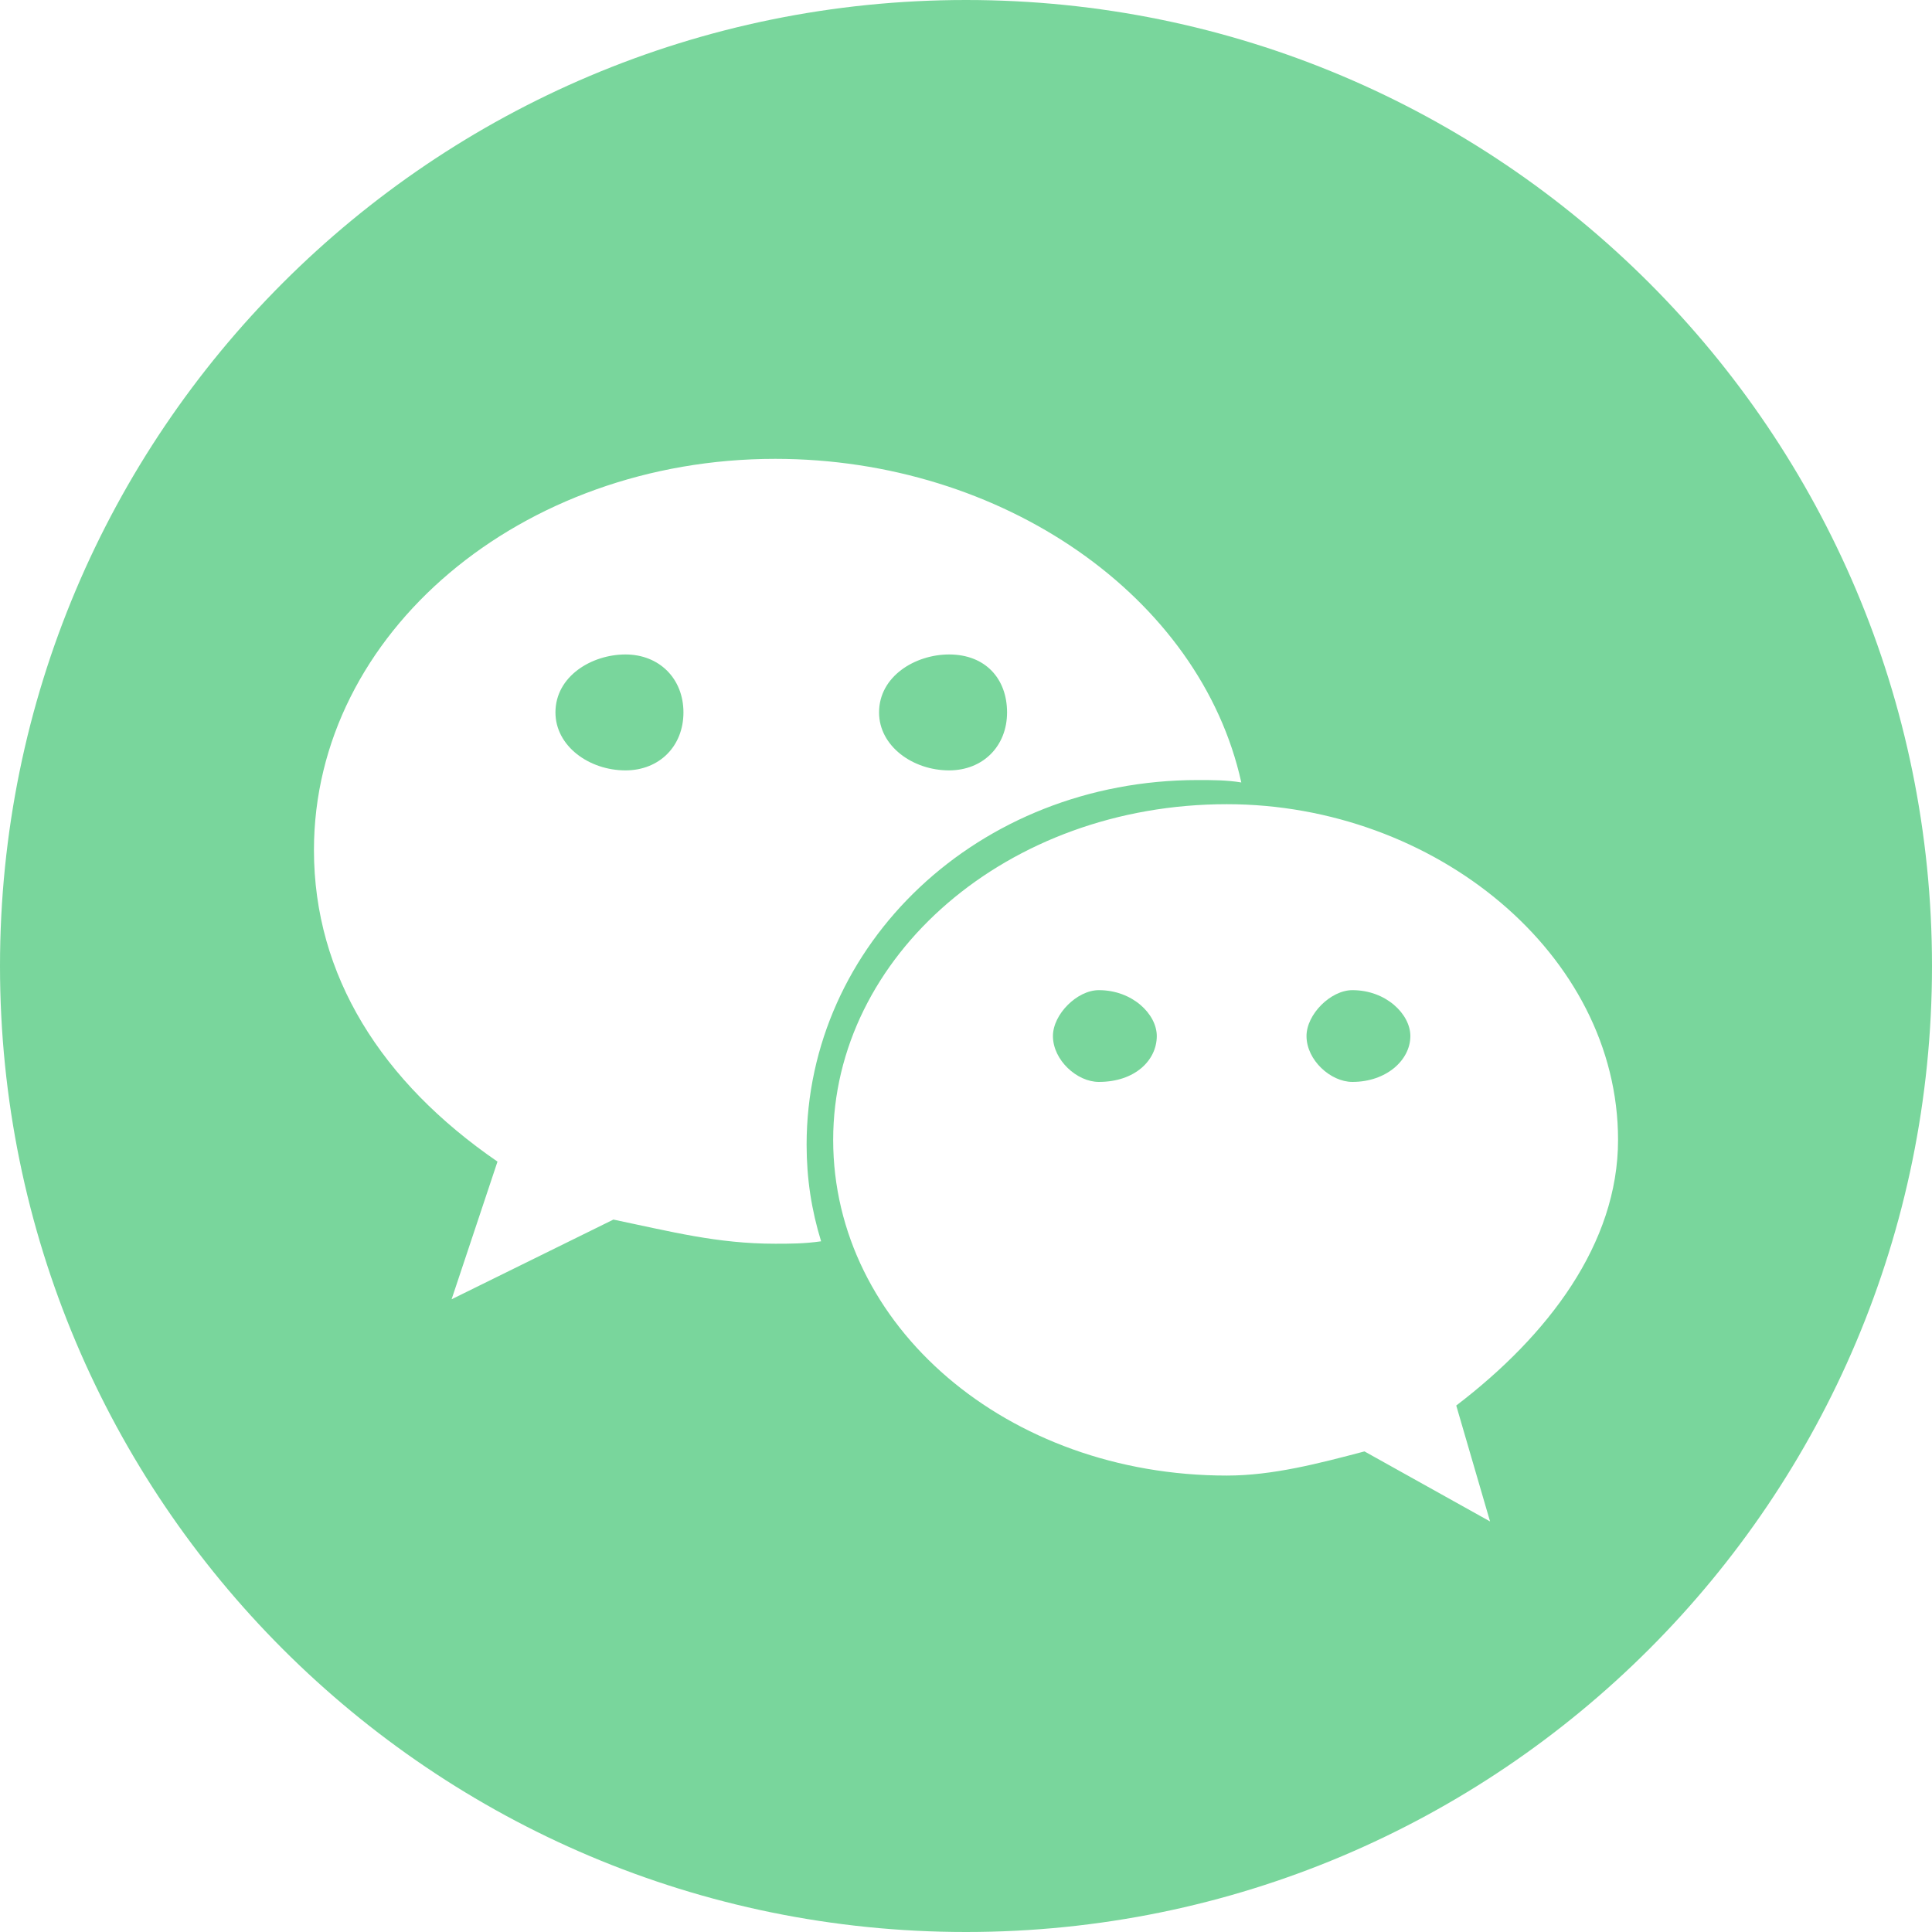 <svg t="1619513425124" class="icon" viewBox="0 0 1024 1024" version="1.1" xmlns="http://www.w3.org/2000/svg" p-id="10337" width="200" height="200"><path d="M503.04 408.32c17.92 0 30.72-12.8 30.72-30.72 0-17.92-11.52-30.72-30.72-30.72-17.92 0-37.12 11.52-37.12 30.72 0 17.92 17.92 30.72 37.12 30.72zM582.4 524.8c-11.52 0-24.32 12.8-24.32 24.32 0 12.8 12.8 24.32 24.32 24.32 19.2 0 30.72-11.52 30.72-24.32 0-11.52-12.8-24.32-30.72-24.32z" fill="#79D69C" p-id="10338"></path><path d="M512 0C229.12 0 0 229.12 0 512s229.12 512 512 512 512-229.12 512-512S794.88 0 512 0zM410.88 659.2c-30.72 0-55.04-6.4-85.76-12.8l-85.76 42.24 24.32-72.96c-61.44-42.24-97.28-98.56-97.28-165.12 0-115.2 110.08-207.36 244.48-207.36 120.32 0 225.28 72.96 247.04 171.52-7.68-1.28-15.36-1.28-23.04-1.28-116.48 0-207.36 87.04-207.36 193.28 0 17.92 2.56 34.56 7.68 51.2-8.96 1.28-16.64 1.28-24.32 1.28z m360.96 85.76l17.92 61.44-66.56-37.12c-24.32 6.4-48.64 12.8-72.96 12.8-116.48 0-208.64-79.36-208.64-177.92 0-97.28 92.16-177.92 208.64-177.92 110.08 0 207.36 79.36 207.36 177.92 0 55.04-37.12 103.68-85.76 140.8z" fill="#79D69C" p-id="10339"></path><path d="M716.8 524.8c-11.52 0-24.32 12.8-24.32 24.32 0 12.8 12.8 24.32 24.32 24.32 17.92 0 30.72-11.52 30.72-24.32 0-11.52-12.8-24.32-30.72-24.32zM331.52 346.88c-17.92 0-37.12 11.52-37.12 30.72 0 17.92 17.92 30.72 37.12 30.72 17.92 0 30.72-12.8 30.72-30.72 0-17.92-12.8-30.72-30.72-30.72z" fill="#79D69C" p-id="10340"></path></svg>
